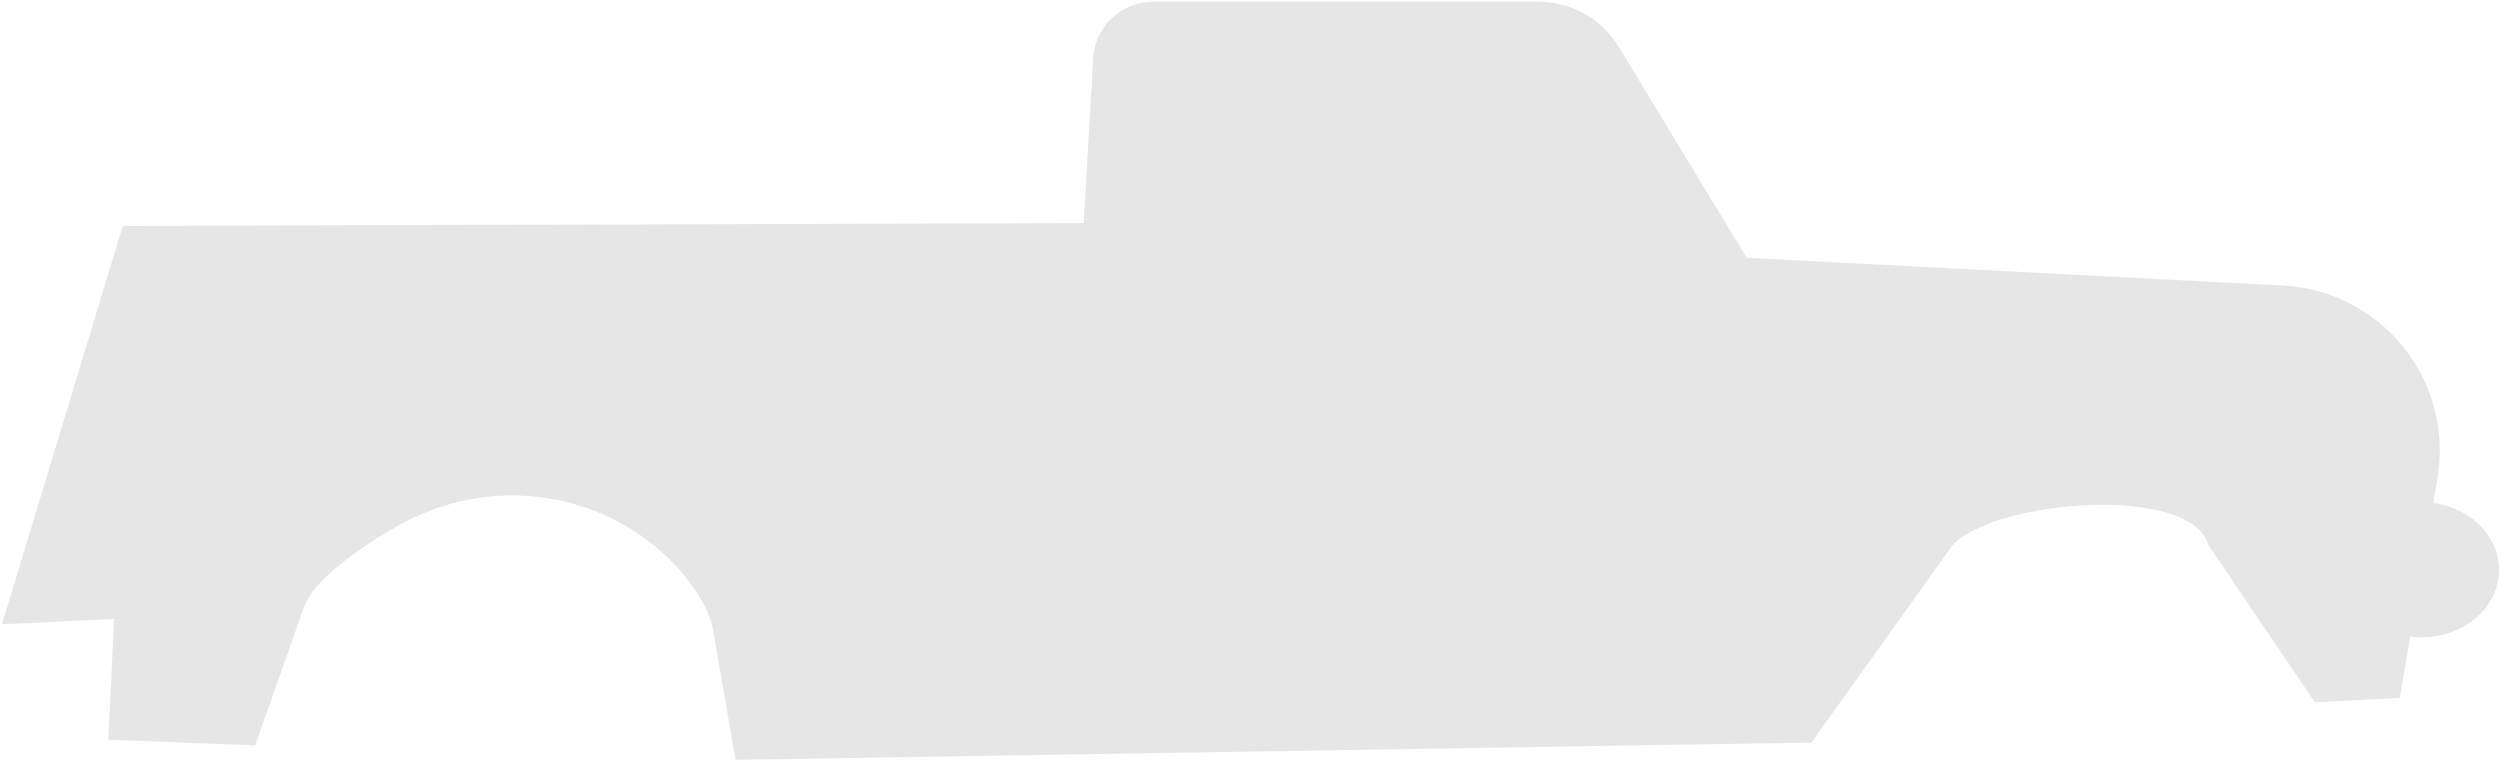 <svg width="869" height="265" viewBox="0 0 869 265" fill="none" xmlns="http://www.w3.org/2000/svg">
<path fill-rule="evenodd" clip-rule="evenodd" d="M837.818 221.305L834.166 242.61L804.666 244.11L767.682 189.544C761.526 167.996 693.164 173.785 678.682 189.544L629.666 258.11L255.666 264.11L247.95 219.361C246.81 212.749 242.731 205.697 236.895 198.93C212.159 170.241 170.164 164.097 137.477 183.24C122.896 191.78 108.868 201.986 105.667 211.038L88.666 259.11L37.666 257.11L39.666 215.11L0.666 217.012L42.682 78.544L376.682 77.544L380.084 18.861C381.451 8.419 390.349 0.61 400.879 0.61H534.848C546.221 0.61 556.768 6.547 562.667 16.27L607.166 89.61L793.615 99.267C827.965 101.046 853.056 132.417 847.244 166.317L845.788 174.814C858.751 176.535 868.682 186.28 868.682 198.044C868.682 211.023 856.594 221.544 841.682 221.544C840.37 221.544 839.08 221.462 837.818 221.305Z" fill="#E6E6E6"/>
</svg>
